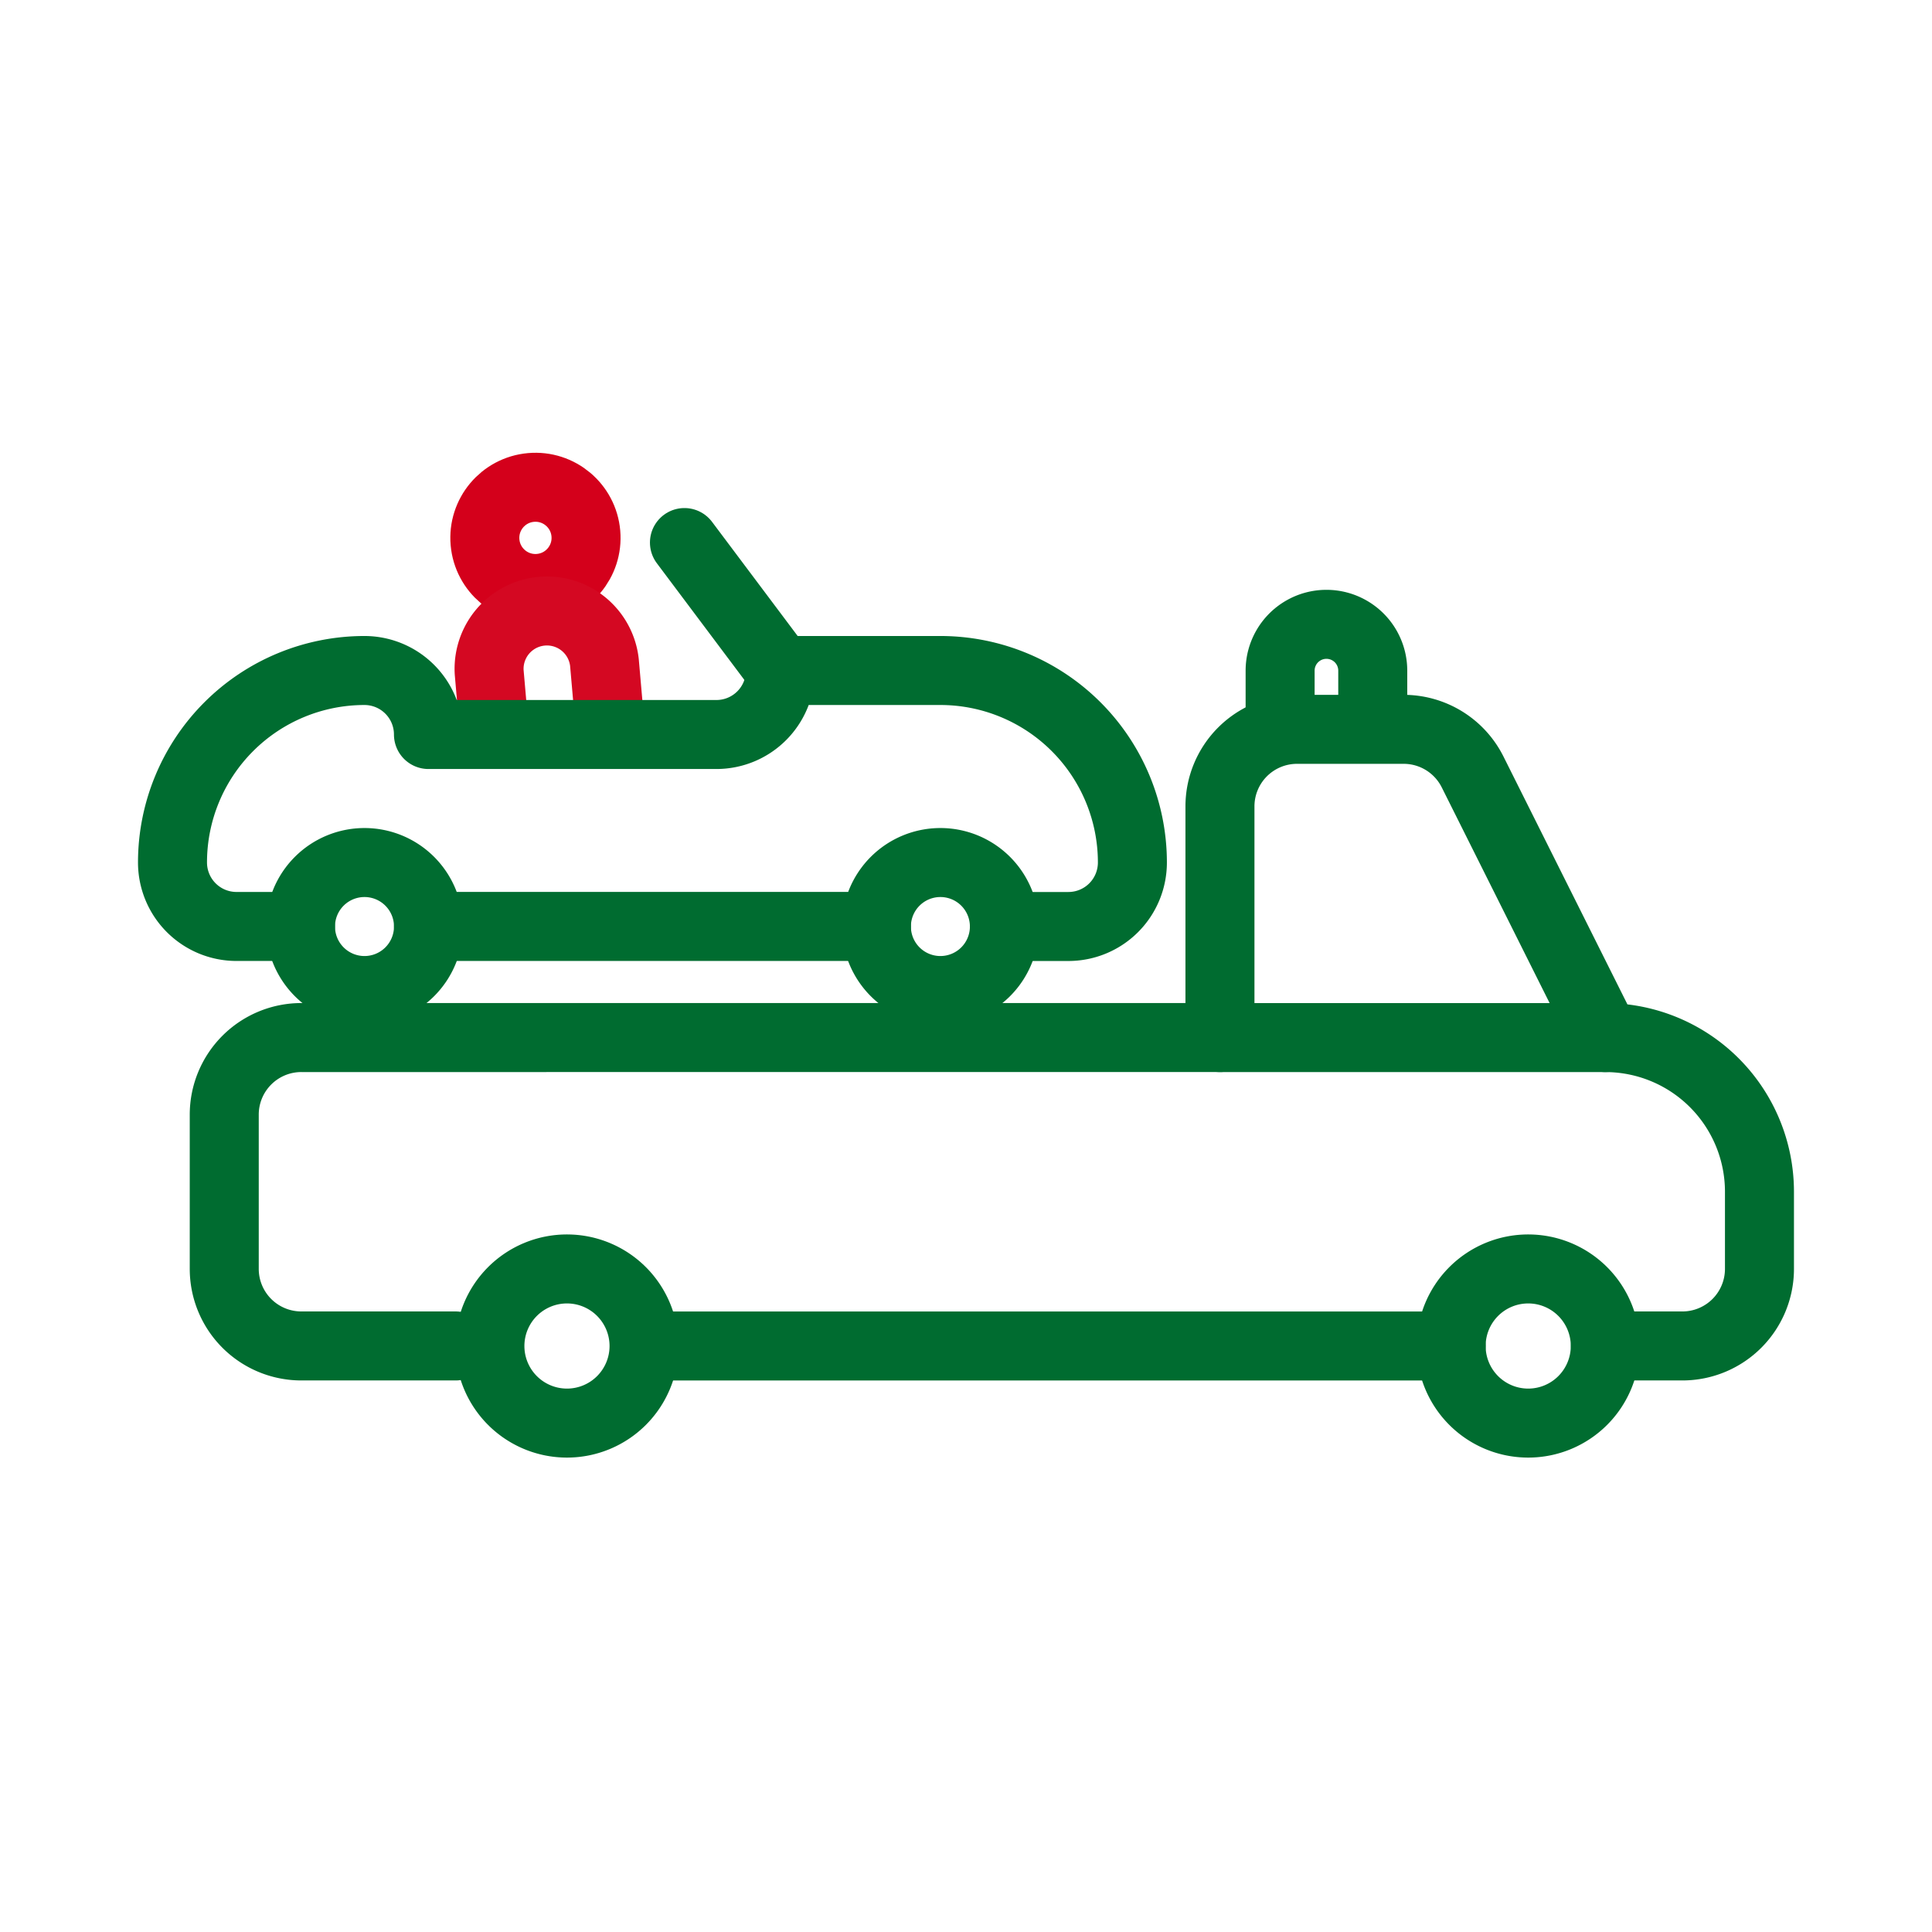 <svg xmlns="http://www.w3.org/2000/svg" width="56" height="56" viewBox="0 0 56 56">
  <g id="Group_20919" data-name="Group 20919" transform="translate(16229 21510)">
    <g id="Grupo_16351" data-name="Grupo 16351" transform="translate(-20232 -11453)">
      <g id="Grupo_16347" data-name="Grupo 16347" transform="translate(12062 -4933)">
        <g id="Grupo_16199" data-name="Grupo 16199" transform="translate(-8059 -5124)">
          <g id="Grupo_16193" data-name="Grupo 16193">
            <g id="Grupo_15839" data-name="Grupo 15839">
              <g id="Grupo_15836" data-name="Grupo 15836">
                <rect id="Rectángulo_235" data-name="Rectángulo 235" width="56" height="56" fill="none"/>
              </g>
            </g>
          </g>
        </g>
      </g>
    </g>
    <g id="Group_20914" data-name="Group 20914" transform="translate(100.746 19.503)">
      <g id="Group_20911" data-name="Group 20911">
        <path id="Trazado_4365" data-name="Trazado 4365" d="M35.937,44.422a2.234,2.234,0,1,0,2.234-2.234A2.234,2.234,0,0,0,35.937,44.422Z" transform="translate(-16323.621 -21534.91)" fill="none" stroke="#006c30" stroke-linecap="round" stroke-linejoin="round" stroke-width="2"/>
        <path id="Trazado_4366" data-name="Trazado 4366" d="M10.937,44.422a2.234,2.234,0,1,0,2.234-2.234A2.234,2.234,0,0,0,10.937,44.422Z" transform="translate(-16326.483 -21534.91)" fill="none" stroke="#006c30" stroke-linecap="round" stroke-linejoin="round" stroke-width="2"/>
        <path id="Trazado_4367" data-name="Trazado 4367" d="M30.6,38.188H32.83a2.234,2.234,0,0,0,2.234-2.234V33.72A4.469,4.469,0,0,0,30.6,29.25l-3.851-7.7a2.234,2.234,0,0,0-2-1.235H21.66a2.234,2.234,0,0,0-2.234,2.234v6.7H-7.2a2.234,2.234,0,0,0-1.581.655,2.234,2.234,0,0,0-.654,1.581v4.469A2.234,2.234,0,0,0-7.2,38.188h4.469" transform="translate(-16313.811 -21528.678)" fill="none" stroke="#006c30" stroke-linecap="round" stroke-linejoin="round" stroke-width="2"/>
        <path id="Trazado_4368" data-name="Trazado 4368" d="M39.828,45.312H17.187" transform="translate(-16327.511 -21535.801)" fill="none" stroke="#006c30" stroke-linecap="round" stroke-linejoin="round" stroke-width="2"/>
        <path id="Trazado_4369" data-name="Trazado 4369" d="M26.562,32.812H37.735" transform="translate(-16320.949 -21532.24)" fill="none" stroke="#006c30" stroke-linecap="round" stroke-linejoin="round" stroke-width="2"/>
        <path id="Trazado_4478" data-name="Trazado 4478" d="M26.123,15.185V13.842a1.342,1.342,0,1,0-2.685,0v1.342" transform="translate(-16316.079 -21523.906)" fill="none" stroke="#006c30" stroke-linecap="round" stroke-linejoin="round" stroke-width="2"/>
        <circle id="Elipse_155" data-name="Elipse 155" cx="1.467" cy="1.467" r="1.467" transform="translate(-16315.815 -21515.246) rotate(-4.992)" fill="none" stroke="#d4001b" stroke-linecap="round" stroke-linejoin="round" stroke-width="2"/>
        <path id="Trazado_4477" data-name="Trazado 4477" d="M3.353,2.893V1.636A1.677,1.677,0,0,0,0,1.636V2.893" transform="translate(-16315.709 -21511.641) rotate(-4.992)" fill="none" stroke="#d40822" stroke-linecap="round" stroke-linejoin="round" stroke-width="2"/>
        <path id="Trazado_3141" data-name="Trazado 3141" d="M0,1.855A1.855,1.855,0,1,0,1.855,0,1.855,1.855,0,0,0,0,1.855Z" transform="translate(-16304.343 -21504.502)" fill="none" stroke="#006c30" stroke-linecap="round" stroke-linejoin="round" stroke-width="1.8"/>
        <path id="Trazado_3142" data-name="Trazado 3142" d="M0,1.855A1.855,1.855,0,1,0,1.855,0,1.855,1.855,0,0,0,0,1.855Z" transform="translate(-16321.036 -21504.502)" fill="none" stroke="#006c30" stroke-linecap="round" stroke-linejoin="round" stroke-width="1.8"/>
        <path id="Trazado_3143" data-name="Trazado 3143" d="M3.709,7.419H1.855A1.855,1.855,0,0,1,0,5.565,5.565,5.565,0,0,1,5.565,0,1.855,1.855,0,0,1,7.419,1.855h8.347A1.855,1.855,0,0,0,17.621,0h4.637a5.565,5.565,0,0,1,5.565,5.565,1.855,1.855,0,0,1-1.857,1.855H24.113" transform="translate(-16324.746 -21510.068)" fill="none" stroke="#006c30" stroke-linecap="round" stroke-linejoin="round" stroke-width="2"/>
        <path id="Trazado_3144" data-name="Trazado 3144" d="M12.983,0H0" transform="translate(-16317.326 -21502.65)" fill="none" stroke="#006c30" stroke-linecap="round" stroke-linejoin="round" stroke-width="1.8"/>
        <path id="Trazado_3145" data-name="Trazado 3145" d="M2.782,3.709,0,0" transform="translate(-16309.907 -21513.777)" fill="none" stroke="#006c30" stroke-linecap="round" stroke-linejoin="round" stroke-width="1.8"/>
        <path id="Trazado_3141-2" data-name="Trazado 3141" d="M0,1.855A1.855,1.855,0,1,0,1.855,0,1.855,1.855,0,0,0,0,1.855Z" transform="translate(-16304.343 -21504.502)" fill="none" stroke="#006c30" stroke-linecap="round" stroke-linejoin="round" stroke-width="2"/>
        <path id="Trazado_3142-2" data-name="Trazado 3142" d="M0,1.855A1.855,1.855,0,1,0,1.855,0,1.855,1.855,0,0,0,0,1.855Z" transform="translate(-16321.036 -21504.502)" fill="none" stroke="#006c30" stroke-linecap="round" stroke-linejoin="round" stroke-width="2"/>
        <path id="Trazado_3144-2" data-name="Trazado 3144" d="M12.983,0H0" transform="translate(-16317.326 -21502.65)" fill="none" stroke="#006c30" stroke-linecap="round" stroke-linejoin="round" stroke-width="2"/>
        <path id="Trazado_3145-2" data-name="Trazado 3145" d="M2.782,3.709,0,0" transform="translate(-16309.907 -21513.777)" fill="none" stroke="#006c30" stroke-linecap="round" stroke-linejoin="round" stroke-width="2"/>
      </g>
    </g>
  </g>
</svg>
